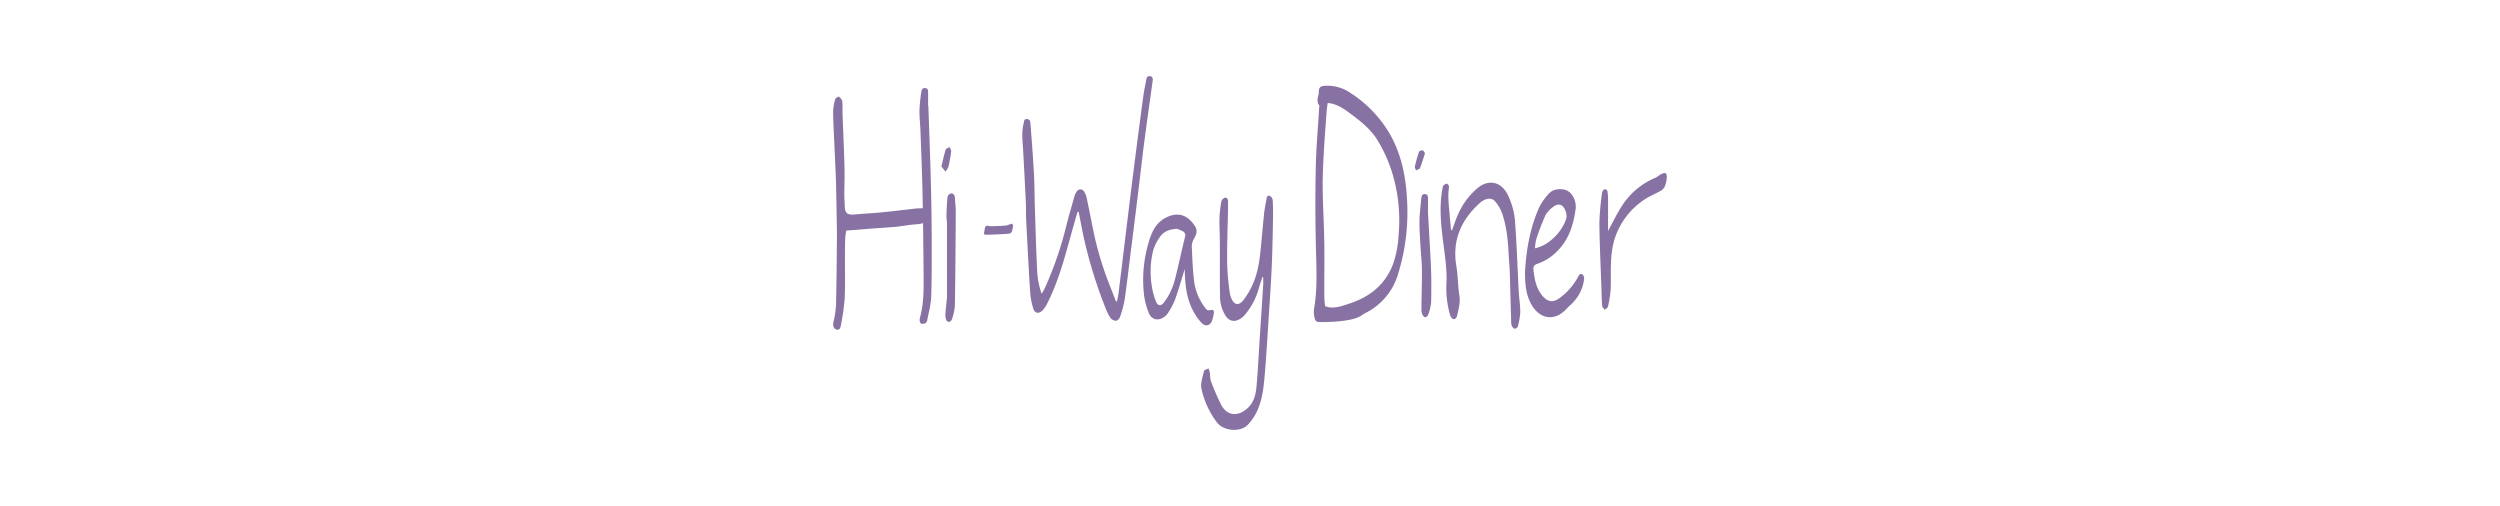 <svg xmlns="http://www.w3.org/2000/svg" viewBox="0 0 1000 202.41"><defs><style>.cls-1{fill:#8872a4;}</style></defs><g id="Image_15_Image" data-name="Image 15 Image"><path class="cls-1" d="M431,84.77c-.88,3.09-1.77,6.17-2.63,9.27-2.64,9.51-5.17,19.07-9.76,27.89a9.17,9.17,0,0,1-1.6,2.21c-1.48,1.51-3.08,1.26-3.72-.78a28.38,28.38,0,0,1-1.23-6.6c-.61-9.56-1.1-19.13-1.59-28.7-.12-2.32,0-4.65-.13-7q-.5-10.44-1.08-20.88c-.21-3.65-.73-7.29.22-10.92.19-.73.07-1.67,1.2-1.64s1.43.71,1.5,1.69c.26,3.72.58,7.44.83,11.17s.52,7.45.67,11.18.15,7.75.28,11.62c.28,8.66.51,17.33.95,26a35.09,35.09,0,0,0,1.72,8.22,21.48,21.48,0,0,0,1.19-2,142.89,142.89,0,0,0,8.64-24.94c1-4,2.18-8,3.31-12a6.29,6.29,0,0,1,.89-1.91,1.71,1.71,0,0,1,3,0,8,8,0,0,1,1.06,2.73c1.07,5,2,10.1,3.09,15.13a133.15,133.15,0,0,0,6.36,20.34q1.11,2.83,2.2,5.68h.45c.24-1.32.53-2.63.69-4,1.32-10.71,2.6-21.41,3.91-32.12q1.33-10.9,2.73-21.79,1.54-12.06,3.17-24.1c.3-2.24.78-4.44,1.19-6.66.15-.82.43-1.55,1.47-1.41s1.22.93,1.09,1.88c-1.15,8.24-2.32,16.48-3.4,24.73-.83,6.35-1.52,12.72-2.3,19.08q-1.25,10.19-2.53,20.35c-1,7.7-1.85,15.4-2.93,23.08a42.54,42.54,0,0,1-1.88,7.15c-.22.67-1.05,1.56-1.65,1.59a2.91,2.91,0,0,1-2.19-1.14,18.06,18.06,0,0,1-2-4,186.25,186.25,0,0,1-8.84-28.85c-.65-3.17-1.25-6.35-1.87-9.53Z"/><path class="cls-1" d="M527.07,128.78a1.75,1.75,0,0,1-1.11-1.15,10.12,10.12,0,0,1-.38-3.8c1.43-8.09,1-16.21.8-24.37q-.4-16-.09-31.95c.17-8.14.89-16.27,1.37-24.4,0-.3.21-.73.09-.88-1.56-1.86-.15-3.83-.21-5.73,0-1.52.7-2,2.09-2.16a16.17,16.17,0,0,1,10.49,2.8,48.47,48.47,0,0,1,15.66,16.19c4.66,8.06,6.48,16.81,7,26a83.16,83.16,0,0,1-3.52,30.18,25.36,25.36,0,0,1-12.78,15.54c-.69.36-1.36.79-2,1.22C540,129.17,527.45,128.85,527.07,128.78Zm4-87.58c-.15,1.11-.33,2.14-.41,3.17-.41,5.72-.86,11.44-1.17,17.18-.24,4.6-.47,9.21-.42,13.81.09,7.1.53,14.2.64,21.3s0,13.91,0,20.87c0,.74.08,4.81.5,5,3.11,1.21,6.54-.1,9.82-1.19,7.7-2.57,13.9-7.24,17.15-15.59a41.29,41.29,0,0,0,2.23-11.47,65,65,0,0,0-2.71-25.72,57.68,57.68,0,0,0-5.64-12.37c-2.71-4.46-6.75-7.69-10.84-10.69C537.56,43.48,534.77,41.54,531.12,41.2Z"/><path class="cls-1" d="M505,110.77c-.49,1.52-1.07,3-1.47,4.58a27.86,27.86,0,0,1-5.7,10.72,7,7,0,0,1-1.95,1.59c-2.29,1.29-4.19.79-5.67-1.38A14.73,14.73,0,0,1,488,118c-.13-7.25,0-14.5-.07-21.76,0-3-.23-6.06-.14-9.08a44.5,44.5,0,0,1,.78-6.71A2.21,2.21,0,0,1,490,79.09c1-.16,1.21.76,1.22,1.58,0,1,0,2,0,3-.14,7.05-.44,14.1-.36,21.15A94.83,94.83,0,0,0,492,117.59c.22,1.45,1.25,3.57,2.36,3.91,1.78.56,3-1.44,4-2.85,3.48-5,5-10.7,5.65-16.64.64-5.59,1.06-11.21,1.65-16.82.19-1.82.62-3.61.91-5.41.13-.81.29-1.76,1.31-1.44A2.24,2.24,0,0,1,509.07,80c.16,2.45.17,4.91.13,7.37-.12,6.34-.21,12.69-.49,19-.29,6.68-.75,13.36-1.19,20-.53,8.22-1,16.45-1.72,24.65-.42,4.91-1.1,9.84-3.4,14.31a23.81,23.81,0,0,1-3,4.3c-2.88,3.44-9.83,2.85-12.49-.5a33.77,33.77,0,0,1-6.33-13.7c-.48-2.15.51-4.68,1-7,.11-.46,1.17-.71,1.79-1.06a9.86,9.86,0,0,1,.61,1.78,14.78,14.78,0,0,0,.32,3.09,92.45,92.45,0,0,0,4.18,9.69c2.27,4.31,6.34,4.79,10.07,1.76,3.13-2.55,3.79-6,4.1-9.61.57-6.66.89-13.34,1.32-20s.89-13.49,1.31-20.24c.06-1,0-2,0-3Z"/><path class="cls-1" d="M473.89,107.62c-1.36,4.38-2.52,8.52-4,12.57a30.14,30.14,0,0,1-2.8,5.17,5,5,0,0,1-1.28,1.31c-2.36,1.84-5.1,1.35-6.25-1.4a28.68,28.68,0,0,1-1.92-7.08,52.23,52.23,0,0,1,1.76-21c1.11-4,2.78-7.88,6.7-10,5.17-2.79,9.2-1.08,12.05,3.52,1,1.65.22,3.53-.54,4.72a6.49,6.49,0,0,0-.84,4.14c.18,4.47.35,9,.94,13.4a22,22,0,0,0,4.42,10.24c.5.67.91,1.14,1.95.84,1.24-.36,1.66.2,1.42,1.52a24,24,0,0,1-.61,2.5c-.63,2-2.45,2.75-4,1.33a19.1,19.1,0,0,1-3.25-4.38C474.55,119.72,474,113.78,473.89,107.62Zm-3.05-16.1c-3.16.19-5.44,1.12-6.88,3.28a18.53,18.53,0,0,0-2.74,5.57,35.91,35.91,0,0,0-.27,15.34,25.59,25.59,0,0,0,1.45,4.93c.69,1.71,1.91,1.91,3.07.46a23.3,23.3,0,0,0,2.79-4.52,29.79,29.79,0,0,0,1.87-5.38c1.35-5.48,2.55-11,3.88-16.48a1.75,1.75,0,0,0-.85-2.18A19.36,19.36,0,0,0,470.84,91.52Z"/><path class="cls-1" d="M580.82,92.08c.81-2.16,1.5-4.37,2.45-6.46a28.9,28.9,0,0,1,7.62-10.28c4.43-3.74,9.38-2.79,12.1,2.35a29.5,29.5,0,0,1,3.09,11.79c.64,8.92.93,17.86,1.4,26.8.15,2.87.63,5.75.63,8.62a26.33,26.33,0,0,1-1,5.78,1.53,1.53,0,0,1-1.27.79c-.39,0-.86-.61-1.07-1.05a4,4,0,0,1-.3-1.66c-.2-6.82-.37-13.65-.58-20.48-.06-1.9-.29-3.79-.38-5.69-.29-5.91-.76-11.81-2.73-17.45a16,16,0,0,0-2.64-4.47c-1.16-1.47-2.82-1.42-4.43-.68A6.82,6.82,0,0,0,592,81.13c-7.54,6.77-11.19,15-9.46,25.27.66,3.94.58,8,1.23,11.94.45,2.72-.34,5.15-.86,7.66-.13.62-.59,1.64-1.3,1.68s-1.38-1-1.57-1.65a38.69,38.69,0,0,1-1.46-12.75c.28-6.32-.86-12.48-1.59-18.7s-1.23-12.74,0-19.1c.08-.42.09-.94.34-1.2s1-.92,1.41-.81a1.65,1.65,0,0,1,.9,1.36c-.66,3.73-.07,7.43.22,11.13.16,2,.37,4.05.56,6.08Z"/><path class="cls-1" d="M338.47,92.23c-.14,1.2-.37,2.31-.4,3.42-.08,3-.09,5.91-.1,8.86,0,5.07.15,10.14-.12,15.19a92,92,0,0,1-1.49,10.42c-.16.94-.44,2.1-1.89,1.67-1-.3-1.37-1.54-1.12-2.83a42.25,42.25,0,0,0,1.06-6.84c.22-9.3.27-18.6.37-27.9,0-1.25-.27-18.6-.42-22.54-.18-4.79-.42-9.57-.63-14.35-.18-4.23-.45-8.45-.48-12.67a18.78,18.78,0,0,1,.86-5c.13-.47,1.28-1.15,1.42-1a3.42,3.42,0,0,1,1.38,1.82A44.32,44.32,0,0,1,337,45.1c.27,7.25.61,14.5.8,21.75.1,3.72-.06,7.45-.07,11.18,0,1.4.16,2.81.17,4.21,0,3,1,3.83,4.09,3.54,3.49-.34,7-.48,10.49-.82,4.54-.45,9.06-1,13.6-1.52,1.25-.13,2.52-.13,3.79-.14,1,0,1.4.52,1.15,1.51L371,85c-.91,4.5-.91,4.44-5.61,4.82-2.38.19-4.74.69-7.12.9-3.56.33-7.14.52-10.72.79Z"/><path class="cls-1" d="M610,108.76c.48-8.29,1.88-17.46,5.79-26.06a24.41,24.41,0,0,1,3.52-5c1.66-2,4.07-2.27,6.4-1.87a5.35,5.35,0,0,1,3,2,8,8,0,0,1,1.51,6c-.9,6.33-2.76,12.22-7.55,16.84a19.65,19.65,0,0,1-7.61,4.81c-1.17.39-1.83,1-1.69,2.27.41,3.74,1,7.41,3.5,10.46,2.2,2.64,4.44,3,7.13.88a25,25,0,0,0,7.16-8.23c.4-.82.92-1.67,1.87-1.09a2.4,2.4,0,0,1,.6,2A16.37,16.37,0,0,1,628.15,122c-.83.76-1.58,1.61-2.4,2.38-4.32,4-9.71,3.14-12.94-2.17C610.49,118.39,610,114.17,610,108.76Zm4-9.45c6-1.23,11.33-7.33,12.57-12.23a5.44,5.44,0,0,0-.58-3.21c-.91-2.09-2.65-2.64-4.45-1.3a10.76,10.76,0,0,0-3.4,3.62,92.72,92.72,0,0,0-3.66,9.61A18.24,18.24,0,0,0,614,99.31Z"/><path class="cls-1" d="M643.22,92.39c1.9-3.45,3.63-7.14,5.86-10.51a29.36,29.36,0,0,1,13-10.74c.82-.36,1.49-1,2.29-1.43.57-.28,1.38-.65,1.82-.44s.59,1.15.53,1.73a13,13,0,0,1-.76,3.49,3.88,3.88,0,0,1-1.56,1.77c-2.32,1.33-4.87,2.3-7,3.82a29.64,29.64,0,0,0-11.73,16.08,37,37,0,0,0-1.24,8.33c-.22,3.72,0,7.46-.16,11.18a46.79,46.79,0,0,1-1.08,7c-.1.49-.87.83-1.33,1.25-.35-.55-1-1.07-1-1.64-.19-2.52-.22-5.06-.31-7.6-.29-8.52-.72-17-.8-25.55a109.77,109.77,0,0,1,1-11.54,3.16,3.16,0,0,1,.44-1.38,1.28,1.28,0,0,1,1-.53,1.19,1.19,0,0,1,.79.81,23.39,23.39,0,0,1,.25,3.35C643.23,84.13,643.22,88.39,643.22,92.39Z"/><path class="cls-1" d="M371.34,42.34c.35,10.22.74,20.43,1,30.65q.3,10.67.34,21.34c0,8.09.07,16.2-.19,24.29-.1,3.13-1,6.24-1.58,9.35a1.9,1.9,0,0,1-.67,1.26,2.71,2.71,0,0,1-1.75.25c-.28-.06-.54-.74-.61-1.17a3.65,3.65,0,0,1,.16-1.46c1.59-5.86,1.43-11.86,1.39-17.85-.09-10.65-.21-21.3-.43-31.94-.17-8.11-.51-16.21-.8-24.31-.11-2.89-.45-5.77-.42-8.65a68.76,68.76,0,0,1,.71-7.14c.12-1,.49-1.89,1.7-1.71s1,1.17,1.05,2c0,1.69,0,3.39,0,5.08Z"/><path class="cls-1" d="M378.8,119c0-10,0-19.63,0-29.21,0-1.27-.25-2.54-.21-3.8.06-2.44.18-4.89.44-7.32a1.94,1.94,0,0,1,1.33-1.28c1-.14,1.5.63,1.58,1.59.15,2,.38,3.94.37,5.91-.07,12.48-.15,25-.36,37.45a22.23,22.23,0,0,1-1.24,5.55,1.69,1.69,0,0,1-1.22.89c-.3,0-.89-.46-1-.83a6,6,0,0,1-.33-2.25C378.31,123.3,378.6,120.93,378.8,119Z"/><path class="cls-1" d="M394.72,93.89c-1.13,0-1.27-.19-1-1.24.16-.75.15-1.72.63-2.15s1.37,0,2.09,0c1.94-.06,3.89-.12,5.82-.26a8.16,8.16,0,0,0,1.74-.55c.27-.09.66-.27.8-.16a1.15,1.15,0,0,1,.43.86,10.58,10.58,0,0,1-.56,2.38,1.4,1.4,0,0,1-1,.68C401.68,93.67,395.69,93.91,394.72,93.89Z"/><path class="cls-1" d="M376.56,66.58c.61-2.47,1.05-4.6,1.7-6.67.14-.48,1-.74,1.52-1.11.24.57.75,1.17.69,1.7a56.45,56.45,0,0,1-1.09,6.19,7.18,7.18,0,0,1-1.22,1.93Z"/><path class="cls-1" d="M572.34,105.68c.23,5.06.23,10.14.12,15.21a18.27,18.27,0,0,1-1.16,4.91c-.15.48-.83,1.14-1.21,1.11s-1-.69-1.2-1.2a6.1,6.1,0,0,1-.31-2.26c0-5.06.24-10.12.19-15.17,0-3.37-.42-6.74-.6-10.11s-.44-6.61-.38-9.92c.05-3.07.47-6.14.76-9.2.09-.86.5-1.49,1.49-1.41s1.17.84,1.16,1.67V84.6C571.14,84.6,572,98.65,572.34,105.68Z"/><path class="cls-1" d="M570,61.31c-.69,2.12-1.25,4.07-2,5.94-.18.45-1.06.61-1.62.91-.15-.55-.52-1.15-.41-1.65a52.72,52.72,0,0,1,1.62-5.78c.12-.36,1-.65,1.52-.59C569.41,60.18,569.66,60.89,570,61.31Z"/></g></svg>